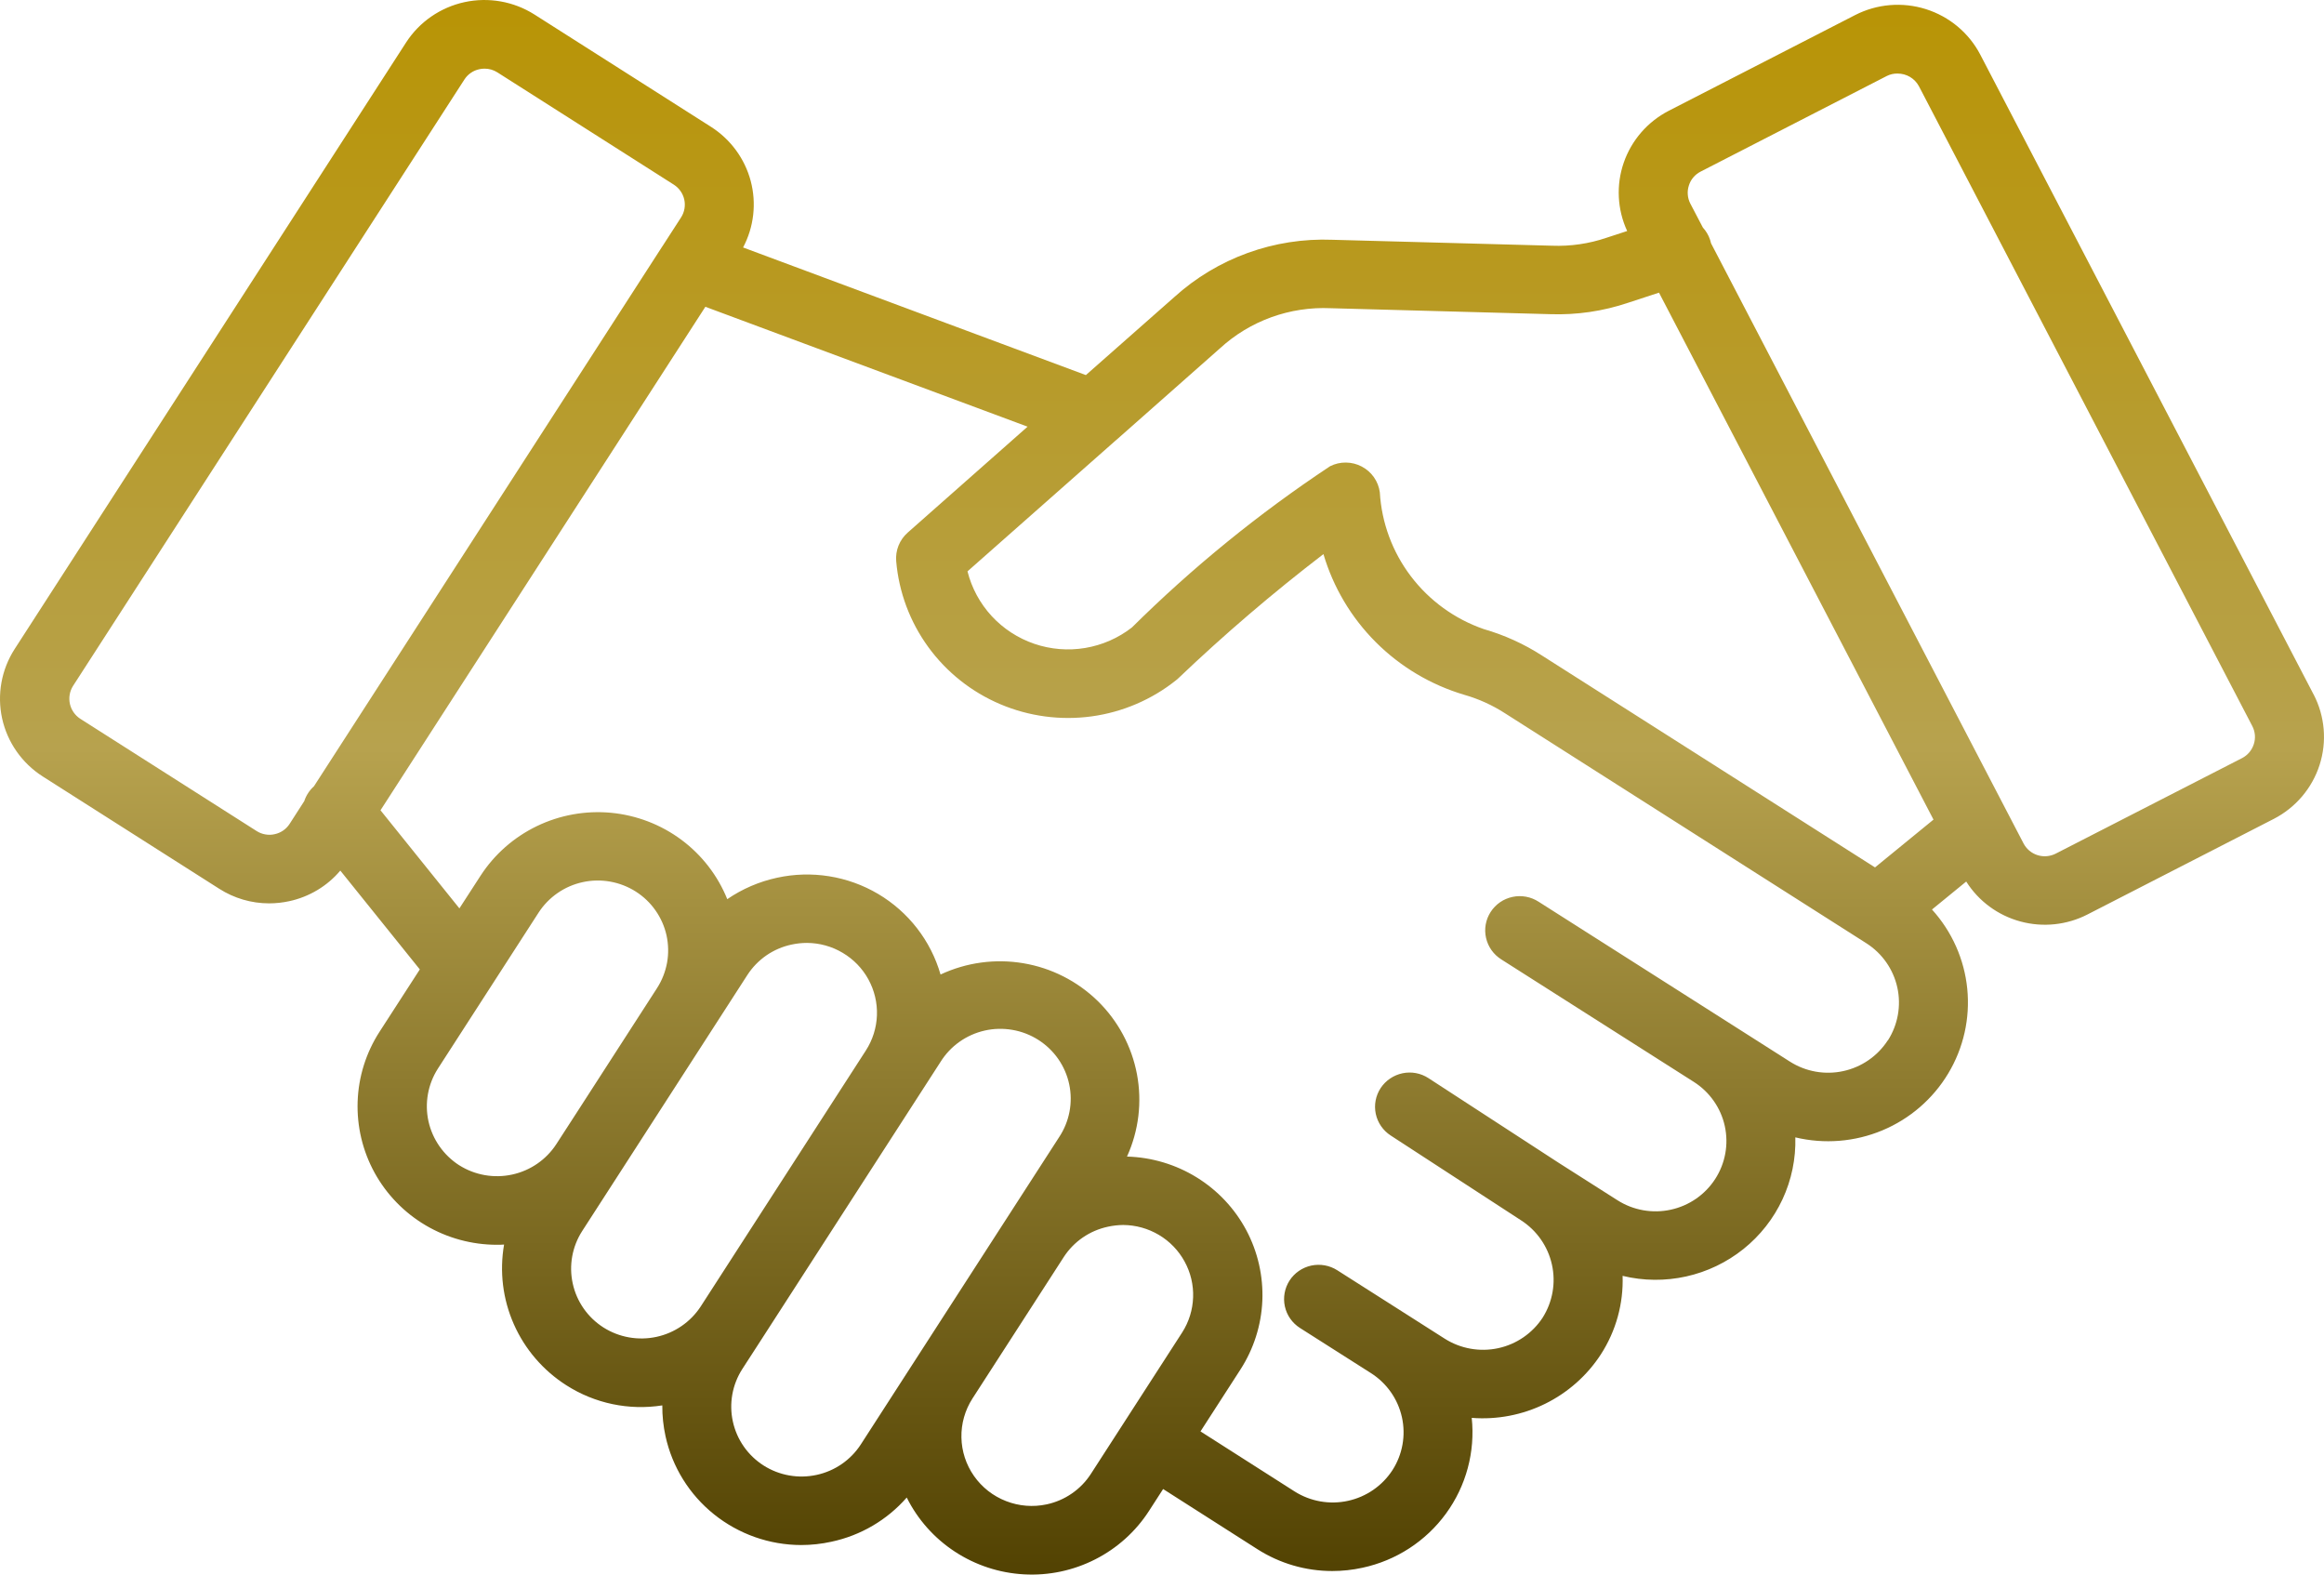 <svg width="62" height="42" viewBox="0 0 62 42" fill="none" xmlns="http://www.w3.org/2000/svg">
<path d="M61.724 18.527L52.83 1.457C52.528 0.878 52.006 0.442 51.38 0.244C50.754 0.046 50.075 0.103 49.491 0.402L44.521 2.954C43.956 3.245 43.526 3.74 43.319 4.337C43.112 4.934 43.145 5.588 43.41 6.162L42.862 6.341C42.394 6.501 41.899 6.573 41.404 6.554L35.551 6.396C33.994 6.334 32.475 6.884 31.325 7.927L28.969 10.005L19.824 6.601C20.113 6.056 20.185 5.424 20.028 4.829C19.87 4.234 19.494 3.72 18.973 3.386L14.258 0.387C13.704 0.036 13.033 -0.082 12.392 0.057C11.75 0.197 11.19 0.583 10.835 1.131L0.39 17.313C0.037 17.862 -0.083 18.529 0.057 19.166C0.198 19.802 0.587 20.358 1.14 20.711L5.851 23.708C6.247 23.961 6.708 24.096 7.179 24.096C7.36 24.096 7.54 24.076 7.717 24.038C8.249 23.923 8.729 23.636 9.079 23.222L11.2 25.858L10.126 27.52C9.766 28.077 9.564 28.721 9.541 29.382C9.518 30.044 9.674 30.7 9.993 31.281C10.313 31.862 10.784 32.347 11.357 32.685C11.931 33.023 12.585 33.202 13.252 33.203C13.317 33.203 13.383 33.203 13.448 33.197C13.323 33.915 13.413 34.654 13.708 35.321C14.003 35.989 14.49 36.555 15.107 36.949C15.865 37.435 16.777 37.627 17.669 37.487C17.667 37.764 17.696 38.04 17.755 38.31C17.935 39.131 18.391 39.866 19.049 40.393C19.707 40.921 20.527 41.21 21.372 41.212C21.644 41.212 21.915 41.182 22.179 41.124C22.961 40.958 23.666 40.544 24.19 39.945C24.482 40.531 24.925 41.029 25.475 41.389C26.024 41.749 26.66 41.958 27.318 41.994C27.975 42.031 28.63 41.893 29.216 41.595C29.803 41.298 30.299 40.851 30.654 40.301L31.03 39.718L33.541 41.32C34.137 41.702 34.831 41.905 35.541 41.905C35.812 41.905 36.082 41.876 36.347 41.818C37.244 41.626 38.038 41.111 38.576 40.373C39.114 39.636 39.359 38.726 39.263 37.82C39.937 37.873 40.614 37.743 41.22 37.445C41.826 37.147 42.34 36.692 42.707 36.128C43.111 35.504 43.313 34.773 43.288 34.032C43.844 34.167 44.425 34.172 44.984 34.048C45.543 33.924 46.066 33.673 46.512 33.316C46.958 32.959 47.315 32.504 47.555 31.988C47.795 31.471 47.912 30.907 47.896 30.338C48.67 30.523 49.484 30.458 50.218 30.151C50.952 29.844 51.568 29.312 51.975 28.633C52.383 27.954 52.561 27.163 52.483 26.376C52.405 25.589 52.075 24.848 51.542 24.26L52.455 23.514C52.785 24.037 53.301 24.417 53.9 24.579C54.5 24.742 55.139 24.675 55.691 24.392L60.662 21.842C61.245 21.541 61.684 21.023 61.883 20.402C62.082 19.781 62.025 19.107 61.725 18.527H61.724ZM29.764 11.749L29.794 11.724L32.548 9.29C32.944 8.927 33.409 8.645 33.915 8.462C34.421 8.279 34.959 8.197 35.498 8.221L41.352 8.38C42.06 8.405 42.767 8.302 43.438 8.075L44.259 7.806L51.582 21.862L50.022 23.137L41.141 17.488C40.659 17.177 40.135 16.939 39.583 16.78C38.81 16.512 38.134 16.022 37.641 15.373C37.147 14.724 36.859 13.944 36.811 13.132C36.792 12.988 36.738 12.85 36.654 12.73C36.57 12.61 36.458 12.512 36.328 12.444C36.199 12.376 36.054 12.339 35.907 12.338C35.76 12.336 35.615 12.37 35.484 12.436C33.584 13.695 31.814 15.136 30.197 16.737C29.834 17.02 29.406 17.207 28.951 17.284C28.496 17.36 28.03 17.322 27.594 17.173C27.158 17.024 26.766 16.769 26.455 16.432C26.144 16.094 25.922 15.684 25.811 15.24L29.764 11.749ZM7.327 22.251C7.246 22.27 7.161 22.272 7.079 22.257C6.997 22.243 6.919 22.213 6.848 22.168L2.139 19.171C1.999 19.079 1.901 18.937 1.865 18.775C1.829 18.612 1.858 18.442 1.946 18.3L12.39 2.12C12.435 2.05 12.493 1.99 12.562 1.943C12.63 1.896 12.707 1.863 12.789 1.846C12.834 1.836 12.881 1.831 12.928 1.831C13.048 1.831 13.166 1.865 13.267 1.929L17.977 4.926C18.119 5.017 18.218 5.159 18.255 5.322C18.291 5.485 18.261 5.656 18.171 5.797L17.667 6.577L17.661 6.585L8.375 20.974C8.255 21.081 8.167 21.218 8.117 21.369L7.727 21.975C7.682 22.045 7.624 22.105 7.555 22.153C7.486 22.2 7.409 22.234 7.327 22.251ZM12.249 31.081C11.832 30.812 11.538 30.391 11.431 29.909C11.325 29.427 11.415 28.923 11.681 28.506L14.367 24.345C14.5 24.139 14.673 23.961 14.875 23.821C15.077 23.681 15.305 23.582 15.546 23.53C15.787 23.477 16.036 23.473 16.279 23.516C16.521 23.559 16.753 23.649 16.961 23.781C17.168 23.913 17.348 24.084 17.488 24.285C17.629 24.486 17.729 24.712 17.782 24.951C17.834 25.191 17.839 25.438 17.796 25.678C17.752 25.919 17.662 26.149 17.529 26.356L15.456 29.569L14.842 30.518C14.572 30.933 14.149 31.225 13.663 31.33C13.177 31.436 12.669 31.346 12.25 31.081L12.249 31.081ZM16.101 35.41C15.681 35.143 15.386 34.722 15.28 34.238C15.173 33.755 15.265 33.249 15.534 32.833L16.393 31.502L17.006 30.552L19.939 26.006C20.072 25.8 20.245 25.623 20.447 25.483C20.65 25.344 20.878 25.246 21.119 25.195C21.254 25.166 21.391 25.151 21.529 25.151C21.865 25.153 22.194 25.244 22.482 25.416C22.771 25.587 23.008 25.832 23.168 26.125C23.328 26.418 23.407 26.748 23.395 27.082C23.383 27.415 23.281 27.739 23.1 28.02L18.694 34.848C18.423 35.263 17.999 35.554 17.514 35.659C17.028 35.764 16.52 35.675 16.101 35.41ZM20.372 39.091C19.953 38.824 19.658 38.403 19.552 37.92C19.445 37.438 19.536 36.933 19.804 36.516L20.244 35.836L23.273 31.142L25.09 28.327C25.221 28.117 25.392 27.934 25.595 27.79C25.798 27.646 26.027 27.544 26.27 27.489C26.514 27.434 26.765 27.428 27.011 27.471C27.256 27.513 27.491 27.604 27.7 27.737C27.91 27.871 28.091 28.044 28.233 28.248C28.374 28.452 28.474 28.681 28.525 28.924C28.576 29.166 28.578 29.416 28.531 29.659C28.484 29.901 28.389 30.133 28.251 30.339L26.825 32.548L25.609 34.432L22.966 38.527C22.697 38.943 22.273 39.236 21.786 39.341C21.3 39.447 20.791 39.357 20.372 39.091ZM27.924 40.127C27.562 40.205 27.185 40.175 26.84 40.04C26.494 39.906 26.197 39.673 25.985 39.371C25.773 39.069 25.656 38.712 25.649 38.344C25.641 37.976 25.744 37.614 25.943 37.304L28.063 34.02L28.377 33.533C28.51 33.327 28.683 33.149 28.885 33.01C29.088 32.87 29.316 32.773 29.557 32.721C29.691 32.692 29.828 32.676 29.965 32.675C30.301 32.677 30.63 32.769 30.918 32.94C31.206 33.111 31.442 33.356 31.602 33.648C31.763 33.941 31.842 34.271 31.83 34.604C31.819 34.937 31.718 35.261 31.538 35.542L29.103 39.314C28.97 39.52 28.798 39.698 28.595 39.837C28.393 39.977 28.165 40.075 27.924 40.127ZM50.362 27.751C50.091 28.169 49.664 28.464 49.175 28.57C48.686 28.677 48.175 28.586 47.753 28.318L46.185 27.32L41.048 24.053C40.946 23.987 40.832 23.941 40.713 23.919C40.593 23.897 40.47 23.898 40.351 23.924C40.232 23.949 40.119 23.997 40.019 24.066C39.919 24.135 39.834 24.223 39.768 24.325C39.702 24.426 39.658 24.54 39.636 24.659C39.615 24.778 39.618 24.9 39.645 25.018C39.672 25.136 39.721 25.247 39.792 25.346C39.862 25.445 39.952 25.528 40.055 25.593L45.188 28.858C45.609 29.126 45.907 29.549 46.014 30.035C46.121 30.521 46.029 31.029 45.759 31.447C45.489 31.866 45.062 32.161 44.573 32.267C44.084 32.374 43.572 32.283 43.151 32.015L41.583 31.017L38.109 28.758C37.905 28.625 37.656 28.578 37.417 28.628C37.178 28.678 36.968 28.82 36.834 29.022C36.7 29.225 36.653 29.473 36.703 29.71C36.753 29.947 36.896 30.155 37.101 30.288L40.578 32.55C40.998 32.82 41.294 33.244 41.402 33.729C41.511 34.215 41.422 34.722 41.157 35.144C40.885 35.561 40.459 35.855 39.97 35.961C39.482 36.067 38.971 35.977 38.548 35.711L37.567 35.086L35.675 33.882C35.469 33.751 35.22 33.707 34.981 33.758C34.742 33.81 34.534 33.954 34.402 34.158C34.271 34.362 34.226 34.61 34.278 34.847C34.33 35.084 34.475 35.291 34.681 35.422L36.576 36.627C36.997 36.895 37.294 37.319 37.401 37.804C37.508 38.29 37.417 38.798 37.147 39.216C36.876 39.633 36.449 39.927 35.961 40.033C35.473 40.14 34.962 40.05 34.54 39.784L32.027 38.181L33.092 36.531C33.447 35.981 33.649 35.347 33.677 34.694C33.704 34.041 33.556 33.392 33.249 32.814C32.941 32.236 32.484 31.75 31.925 31.405C31.366 31.06 30.724 30.868 30.066 30.85C30.379 30.162 30.472 29.395 30.332 28.653C30.192 27.911 29.827 27.23 29.285 26.7C28.742 26.171 28.05 25.819 27.3 25.693C26.55 25.567 25.78 25.672 25.092 25.994C24.833 25.093 24.237 24.324 23.426 23.844C22.615 23.365 21.65 23.211 20.728 23.413C20.253 23.516 19.803 23.71 19.402 23.984C19.148 23.355 18.725 22.807 18.178 22.4C17.631 21.994 16.983 21.745 16.303 21.68C15.623 21.616 14.938 21.739 14.324 22.035C13.71 22.331 13.189 22.789 12.82 23.359L12.256 24.23L10.151 21.613L18.818 8.183L27.414 11.381L24.213 14.209C24.107 14.303 24.024 14.421 23.971 14.553C23.918 14.685 23.897 14.828 23.909 14.97C23.98 15.795 24.275 16.586 24.764 17.258C25.253 17.93 25.916 18.457 26.684 18.783C27.451 19.109 28.294 19.221 29.12 19.109C29.947 18.996 30.728 18.662 31.378 18.142C31.398 18.126 31.418 18.11 31.436 18.092C32.665 16.92 33.958 15.814 35.307 14.78C35.569 15.666 36.049 16.475 36.705 17.13C37.361 17.786 38.172 18.268 39.064 18.533C39.449 18.643 39.815 18.809 40.151 19.026L49.794 25.162C50.214 25.431 50.51 25.855 50.617 26.34C50.724 26.825 50.633 27.332 50.366 27.751H50.362ZM60.127 19.851C60.102 19.93 60.061 20.003 60.008 20.067C59.954 20.13 59.889 20.183 59.815 20.221L54.842 22.77C54.692 22.846 54.518 22.861 54.357 22.81C54.196 22.759 54.063 22.647 53.985 22.499L45.648 6.491C45.641 6.459 45.633 6.428 45.622 6.397C45.582 6.276 45.516 6.164 45.429 6.069L45.094 5.429C45.056 5.355 45.033 5.275 45.027 5.192C45.02 5.11 45.03 5.027 45.056 4.948C45.08 4.869 45.12 4.795 45.174 4.732C45.228 4.668 45.294 4.616 45.368 4.578L50.338 2.026C50.426 1.982 50.524 1.96 50.622 1.962C50.74 1.961 50.855 1.993 50.956 2.052C51.056 2.112 51.139 2.198 51.194 2.301L60.087 19.367C60.126 19.442 60.149 19.522 60.156 19.605C60.163 19.689 60.153 19.772 60.127 19.851Z" fill="url(#paint0_linear_7258_644)"/>
<defs>
<linearGradient id="paint0_linear_7258_644" x1="31" y1="0" x2="31" y2="42" gradientUnits="userSpaceOnUse">
<stop stop-color="#B89405"/>
<stop offset="0.475" stop-color="#B7A24E"/>
<stop offset="1" stop-color="#524202"/>
</linearGradient>
</defs>
</svg>
